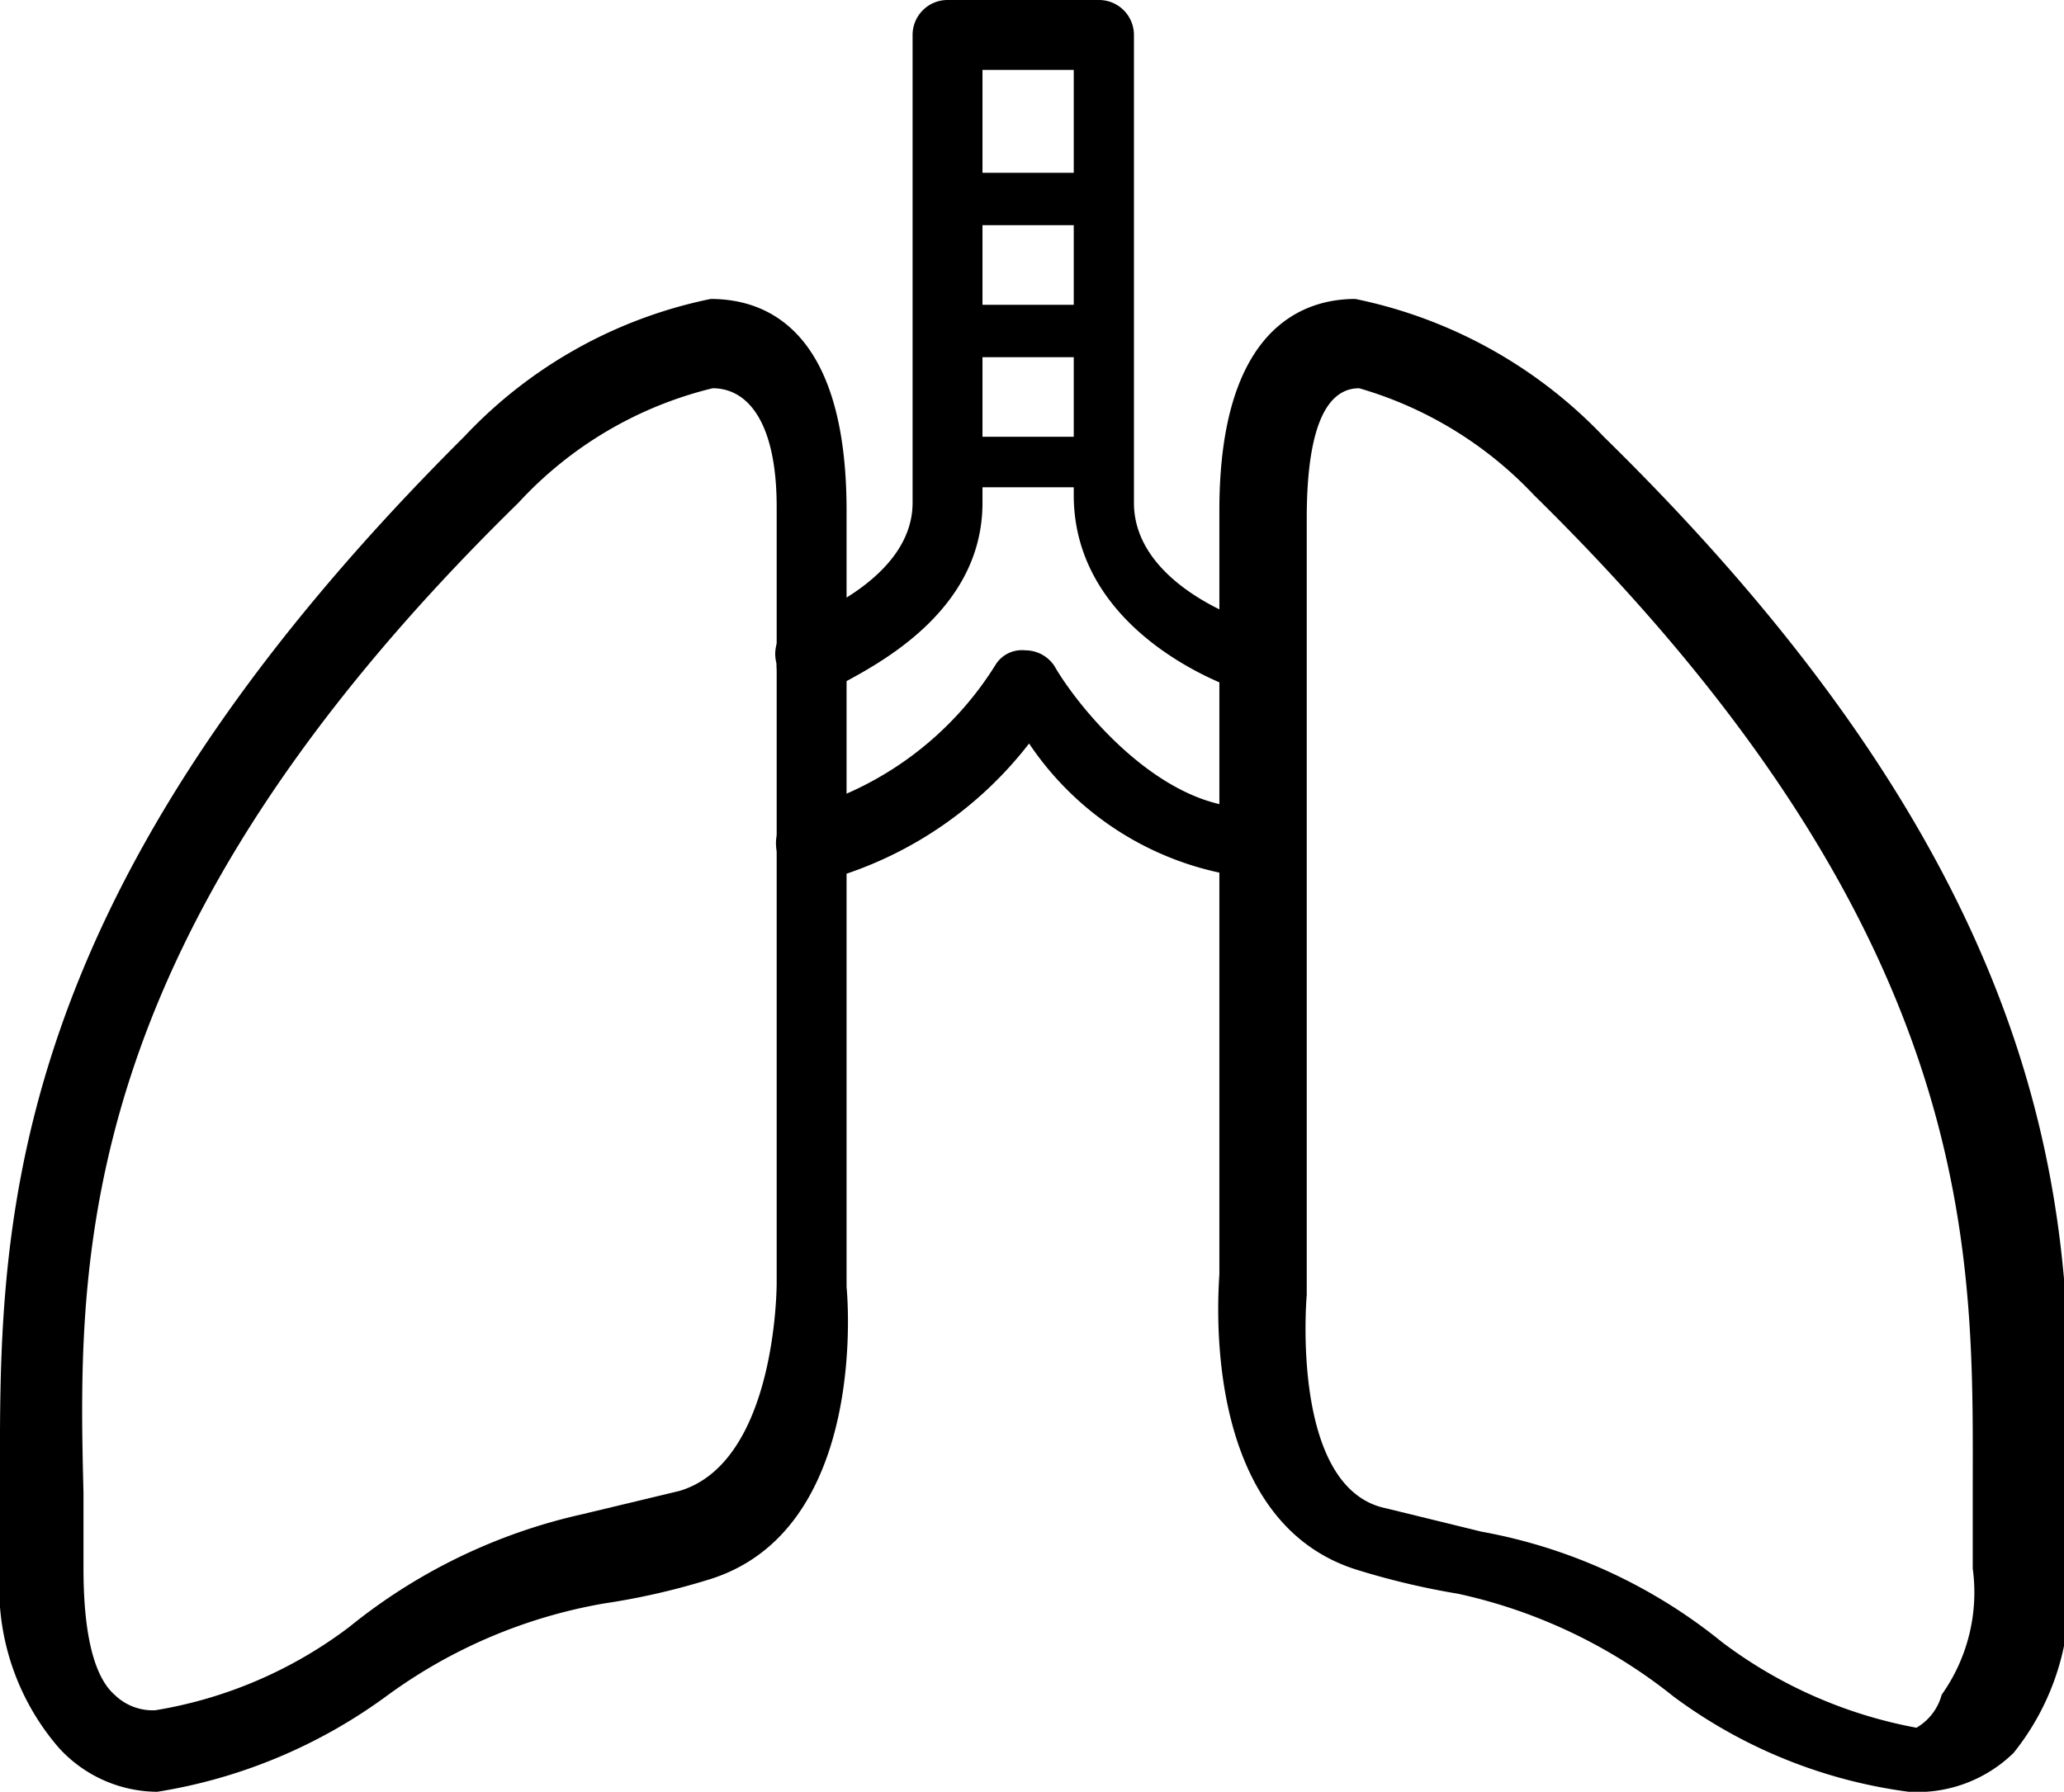 <svg xmlns="http://www.w3.org/2000/svg" viewBox="0 0 10.63 9.23"><g id="Layer_2" data-name="Layer 2"><g id="Isolation_Mode" data-name="Isolation Mode"><path d="M.81,9.23A.69.69,0,0,1,.3,9,1.26,1.26,0,0,1,0,8.08V7.7c0-1.28-.07-3,2.39-5.45a2.4,2.4,0,0,1,1.27-.71c.27,0,.7.14.7,1.09v4s.13,1.26-.72,1.51a3.61,3.61,0,0,1-.53.12A2.66,2.66,0,0,0,2,8.73,2.72,2.72,0,0,1,.81,9.23ZM3.67,2a2,2,0,0,0-1,.59C.37,4.84.4,6.49.43,7.69c0,.14,0,.27,0,.39,0,.41.08.58.16.65a.28.28,0,0,0,.21.08,2.26,2.26,0,0,0,1-.43A2.91,2.91,0,0,1,3,7.8l.5-.12C4,7.53,4,6.62,4,6.61v-4C4,2.19,3.86,2,3.67,2Z"/><path d="M9.83,9.23h0a2.6,2.6,0,0,1-1.21-.49,2.69,2.69,0,0,0-1.11-.53A3.92,3.92,0,0,1,7,8.09c-.84-.25-.72-1.48-.72-1.53V2.63c0-.95.44-1.09.7-1.09a2.44,2.44,0,0,1,1.28.71c2.46,2.41,2.42,4.17,2.39,5.45,0,.13,0,.26,0,.38a1.3,1.3,0,0,1-.28.95A.71.71,0,0,1,9.83,9.23ZM7,2c-.18,0-.27.23-.27.67v4s-.09,1,.41,1.1l.49.12a2.74,2.74,0,0,1,1.24.57,2.38,2.38,0,0,0,1,.44h0A.28.28,0,0,0,10,8.73a.91.91,0,0,0,.16-.65V7.69c0-1.2.07-2.85-2.26-5.14A2,2,0,0,0,7,2Z"/><path d="M6.37,3.55h0s-.84-.27-.84-1V.36H5.06V2.59c0,.68-.8.94-.84,1A.17.17,0,0,1,4,3.42a.18.18,0,0,1,.11-.22S4.7,3,4.7,2.59V.18A.18.18,0,0,1,4.88,0h.78a.18.18,0,0,1,.18.18V2.59c0,.42.58.61.59.61a.18.18,0,0,1,.11.22A.17.17,0,0,1,6.37,3.55Z"/><path d="M4.16,4.53A.17.17,0,0,1,4,4.38a.18.18,0,0,1,.13-.21h0a1.71,1.71,0,0,0,1-.75.16.16,0,0,1,.15-.07.18.18,0,0,1,.15.08c.12.21.54.73,1,.73a.18.18,0,1,1,0,.36,1.58,1.58,0,0,1-1.13-.69,2,2,0,0,1-1,.69Z"/><path d="M5.66,1.16H4.88A.13.13,0,0,1,4.75,1,.13.13,0,0,1,4.88.89h.78A.13.13,0,0,1,5.79,1,.13.13,0,0,1,5.66,1.16Z"/><path d="M5.66,1.84H4.88a.13.13,0,0,1-.13-.13.13.13,0,0,1,.13-.14h.78a.13.13,0,0,1,.13.14A.13.13,0,0,1,5.66,1.84Z"/><path d="M5.66,2.51H4.88a.13.13,0,0,1,0-.26h.78a.13.13,0,0,1,0,.26Z"/></g></g></svg>